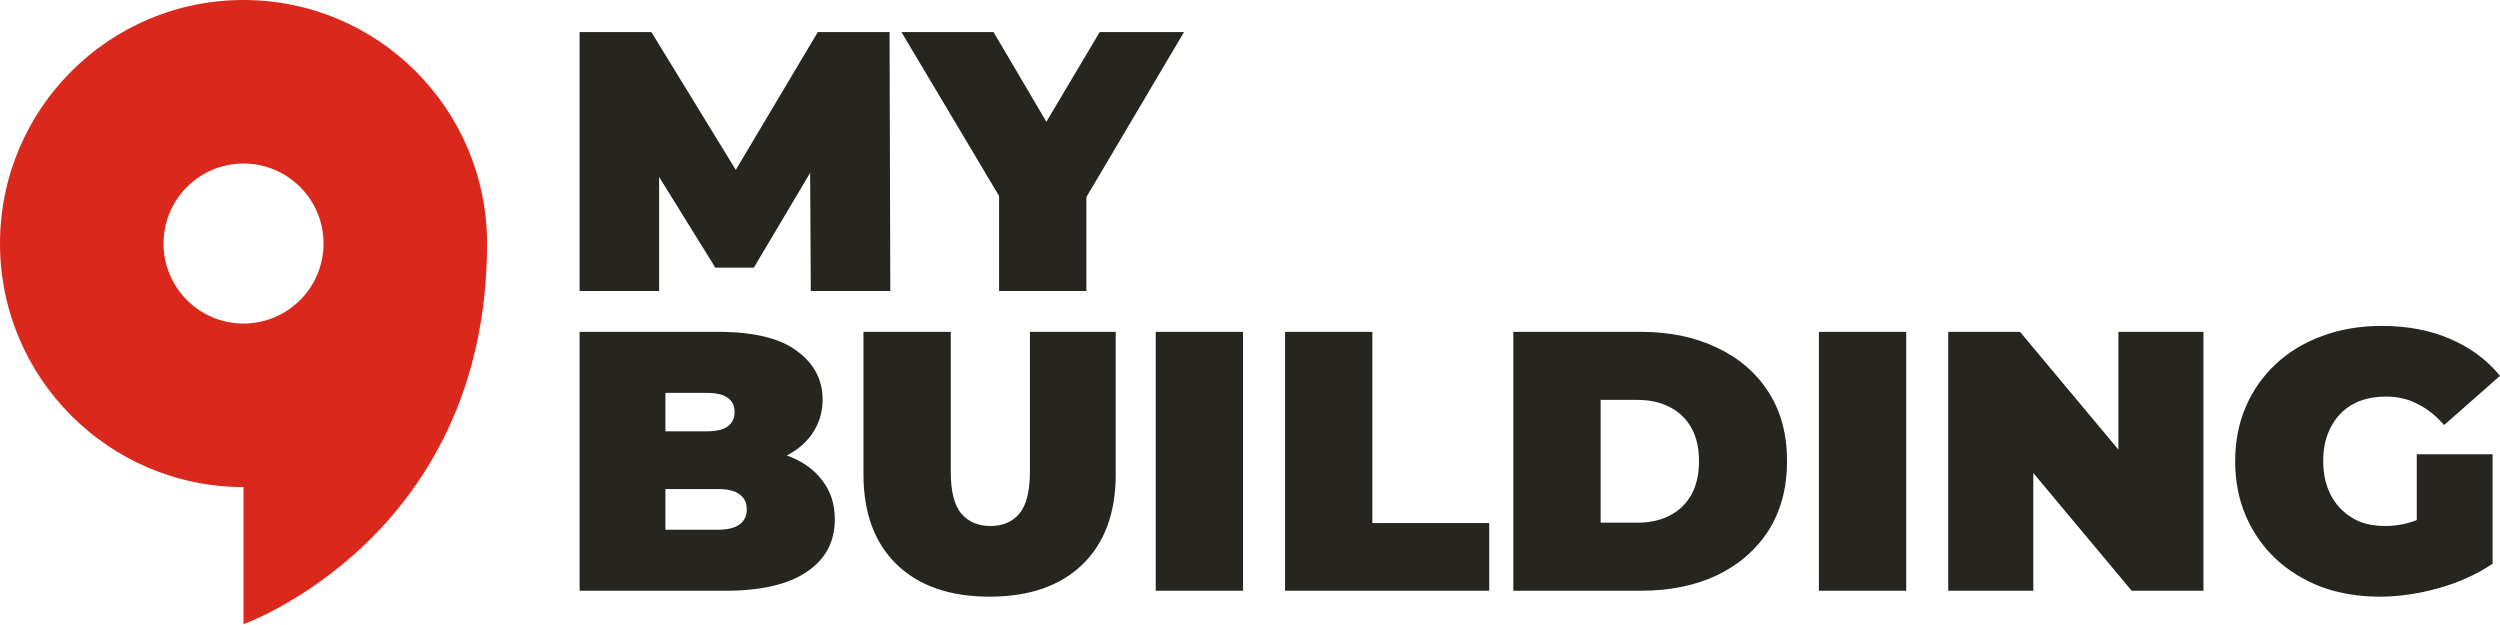 <svg width="200" height="50" viewBox="0 0 200 50" fill="none" xmlns="http://www.w3.org/2000/svg">
<path d="M46.368 23.278V2.565H52.109L60.394 16.088H57.376L65.425 2.565H71.165L71.225 23.278H64.863L64.803 12.152H65.809L60.306 21.414H57.228L51.487 12.152H52.73V23.278H46.368ZM79.927 23.278V14.194L81.525 18.366L72.115 2.565H79.483L85.845 13.365H81.555L87.976 2.565H94.722L85.372 18.366L86.91 14.194V23.278H79.927ZM46.368 47.26V26.547H57.435C60.296 26.547 62.407 27.059 63.768 28.085C65.129 29.091 65.809 30.383 65.809 31.962C65.809 33.007 65.514 33.944 64.922 34.773C64.35 35.582 63.511 36.223 62.407 36.696C61.302 37.17 59.941 37.406 58.323 37.406L58.915 35.808C60.532 35.808 61.923 36.035 63.087 36.489C64.271 36.943 65.178 37.603 65.809 38.472C66.46 39.32 66.786 40.346 66.786 41.549C66.786 43.344 66.036 44.745 64.537 45.751C63.058 46.757 60.888 47.26 58.027 47.26H46.368ZM53.233 42.377H57.435C58.205 42.377 58.777 42.239 59.152 41.963C59.546 41.687 59.743 41.283 59.743 40.75C59.743 40.218 59.546 39.813 59.152 39.537C58.777 39.261 58.205 39.123 57.435 39.123H52.76V34.507H56.488C57.278 34.507 57.849 34.378 58.205 34.122C58.58 33.846 58.767 33.461 58.767 32.968C58.767 32.455 58.58 32.07 58.205 31.814C57.849 31.557 57.278 31.429 56.488 31.429H53.233V42.377ZM79.168 47.733C75.992 47.733 73.516 46.875 71.74 45.159C69.965 43.443 69.077 41.036 69.077 37.939V26.547H76.061V37.732C76.061 39.31 76.347 40.434 76.919 41.105C77.491 41.756 78.26 42.082 79.227 42.082C80.213 42.082 80.983 41.756 81.535 41.105C82.107 40.434 82.393 39.31 82.393 37.732V26.547H89.258V37.939C89.258 41.036 88.37 43.443 86.595 45.159C84.82 46.875 82.344 47.733 79.168 47.733ZM92.459 47.26V26.547H99.443V47.26H92.459ZM102.804 47.26V26.547H109.788V41.845H119.138V47.26H102.804ZM121.067 47.26V26.547H131.276C133.584 26.547 135.616 26.971 137.372 27.819C139.127 28.648 140.499 29.831 141.485 31.37C142.471 32.909 142.964 34.743 142.964 36.874C142.964 39.024 142.471 40.878 141.485 42.437C140.499 43.975 139.127 45.169 137.372 46.017C135.616 46.846 133.584 47.26 131.276 47.26H121.067ZM128.051 41.815H130.98C131.966 41.815 132.825 41.628 133.555 41.253C134.304 40.878 134.886 40.326 135.3 39.596C135.715 38.846 135.922 37.939 135.922 36.874C135.922 35.828 135.715 34.94 135.3 34.211C134.886 33.481 134.304 32.928 133.555 32.553C132.825 32.179 131.966 31.991 130.98 31.991H128.051V41.815ZM145.514 47.26V26.547H152.498V47.26H145.514ZM155.859 47.26V26.547H161.6L172.134 39.152H169.471V26.547H176.277V47.26H170.536L160.002 34.654H162.665V47.26H155.859ZM190.383 47.733C188.706 47.733 187.158 47.477 185.737 46.964C184.337 46.431 183.114 45.682 182.068 44.715C181.042 43.749 180.243 42.605 179.671 41.283C179.099 39.961 178.813 38.501 178.813 36.903C178.813 35.305 179.099 33.846 179.671 32.524C180.243 31.202 181.052 30.058 182.098 29.091C183.143 28.125 184.376 27.385 185.797 26.872C187.237 26.34 188.815 26.073 190.531 26.073C192.583 26.073 194.407 26.418 196.005 27.109C197.623 27.799 198.954 28.786 200 30.068L195.532 34.003C194.881 33.254 194.171 32.692 193.401 32.317C192.652 31.922 191.813 31.725 190.886 31.725C190.117 31.725 189.416 31.843 188.785 32.08C188.174 32.317 187.651 32.662 187.217 33.116C186.783 33.569 186.448 34.112 186.211 34.743C185.974 35.374 185.856 36.094 185.856 36.903C185.856 37.673 185.974 38.383 186.211 39.034C186.448 39.665 186.783 40.208 187.217 40.661C187.651 41.115 188.164 41.47 188.756 41.727C189.367 41.963 190.048 42.082 190.797 42.082C191.586 42.082 192.356 41.953 193.105 41.697C193.855 41.421 194.654 40.957 195.502 40.306L199.408 45.1C198.146 45.948 196.705 46.599 195.088 47.053C193.47 47.507 191.902 47.733 190.383 47.733ZM193.342 44.212V36.341H199.408V45.1L193.342 44.212Z" fill="#27251F"/>
<path d="M13.082 19.482C13.082 15.947 15.947 13.082 19.482 13.082C23.016 13.082 25.882 15.947 25.882 19.482C25.882 23.016 23.016 25.882 19.482 25.882C15.947 25.882 13.082 23.016 13.082 19.482ZM19.482 0C8.723 0 0 8.723 0 19.482C0 30.241 8.723 38.964 19.482 38.964V49.934C19.482 49.934 38.964 42.998 38.964 19.482C38.964 8.723 30.241 0 19.482 0Z" fill="#DA291C"/>
</svg>
